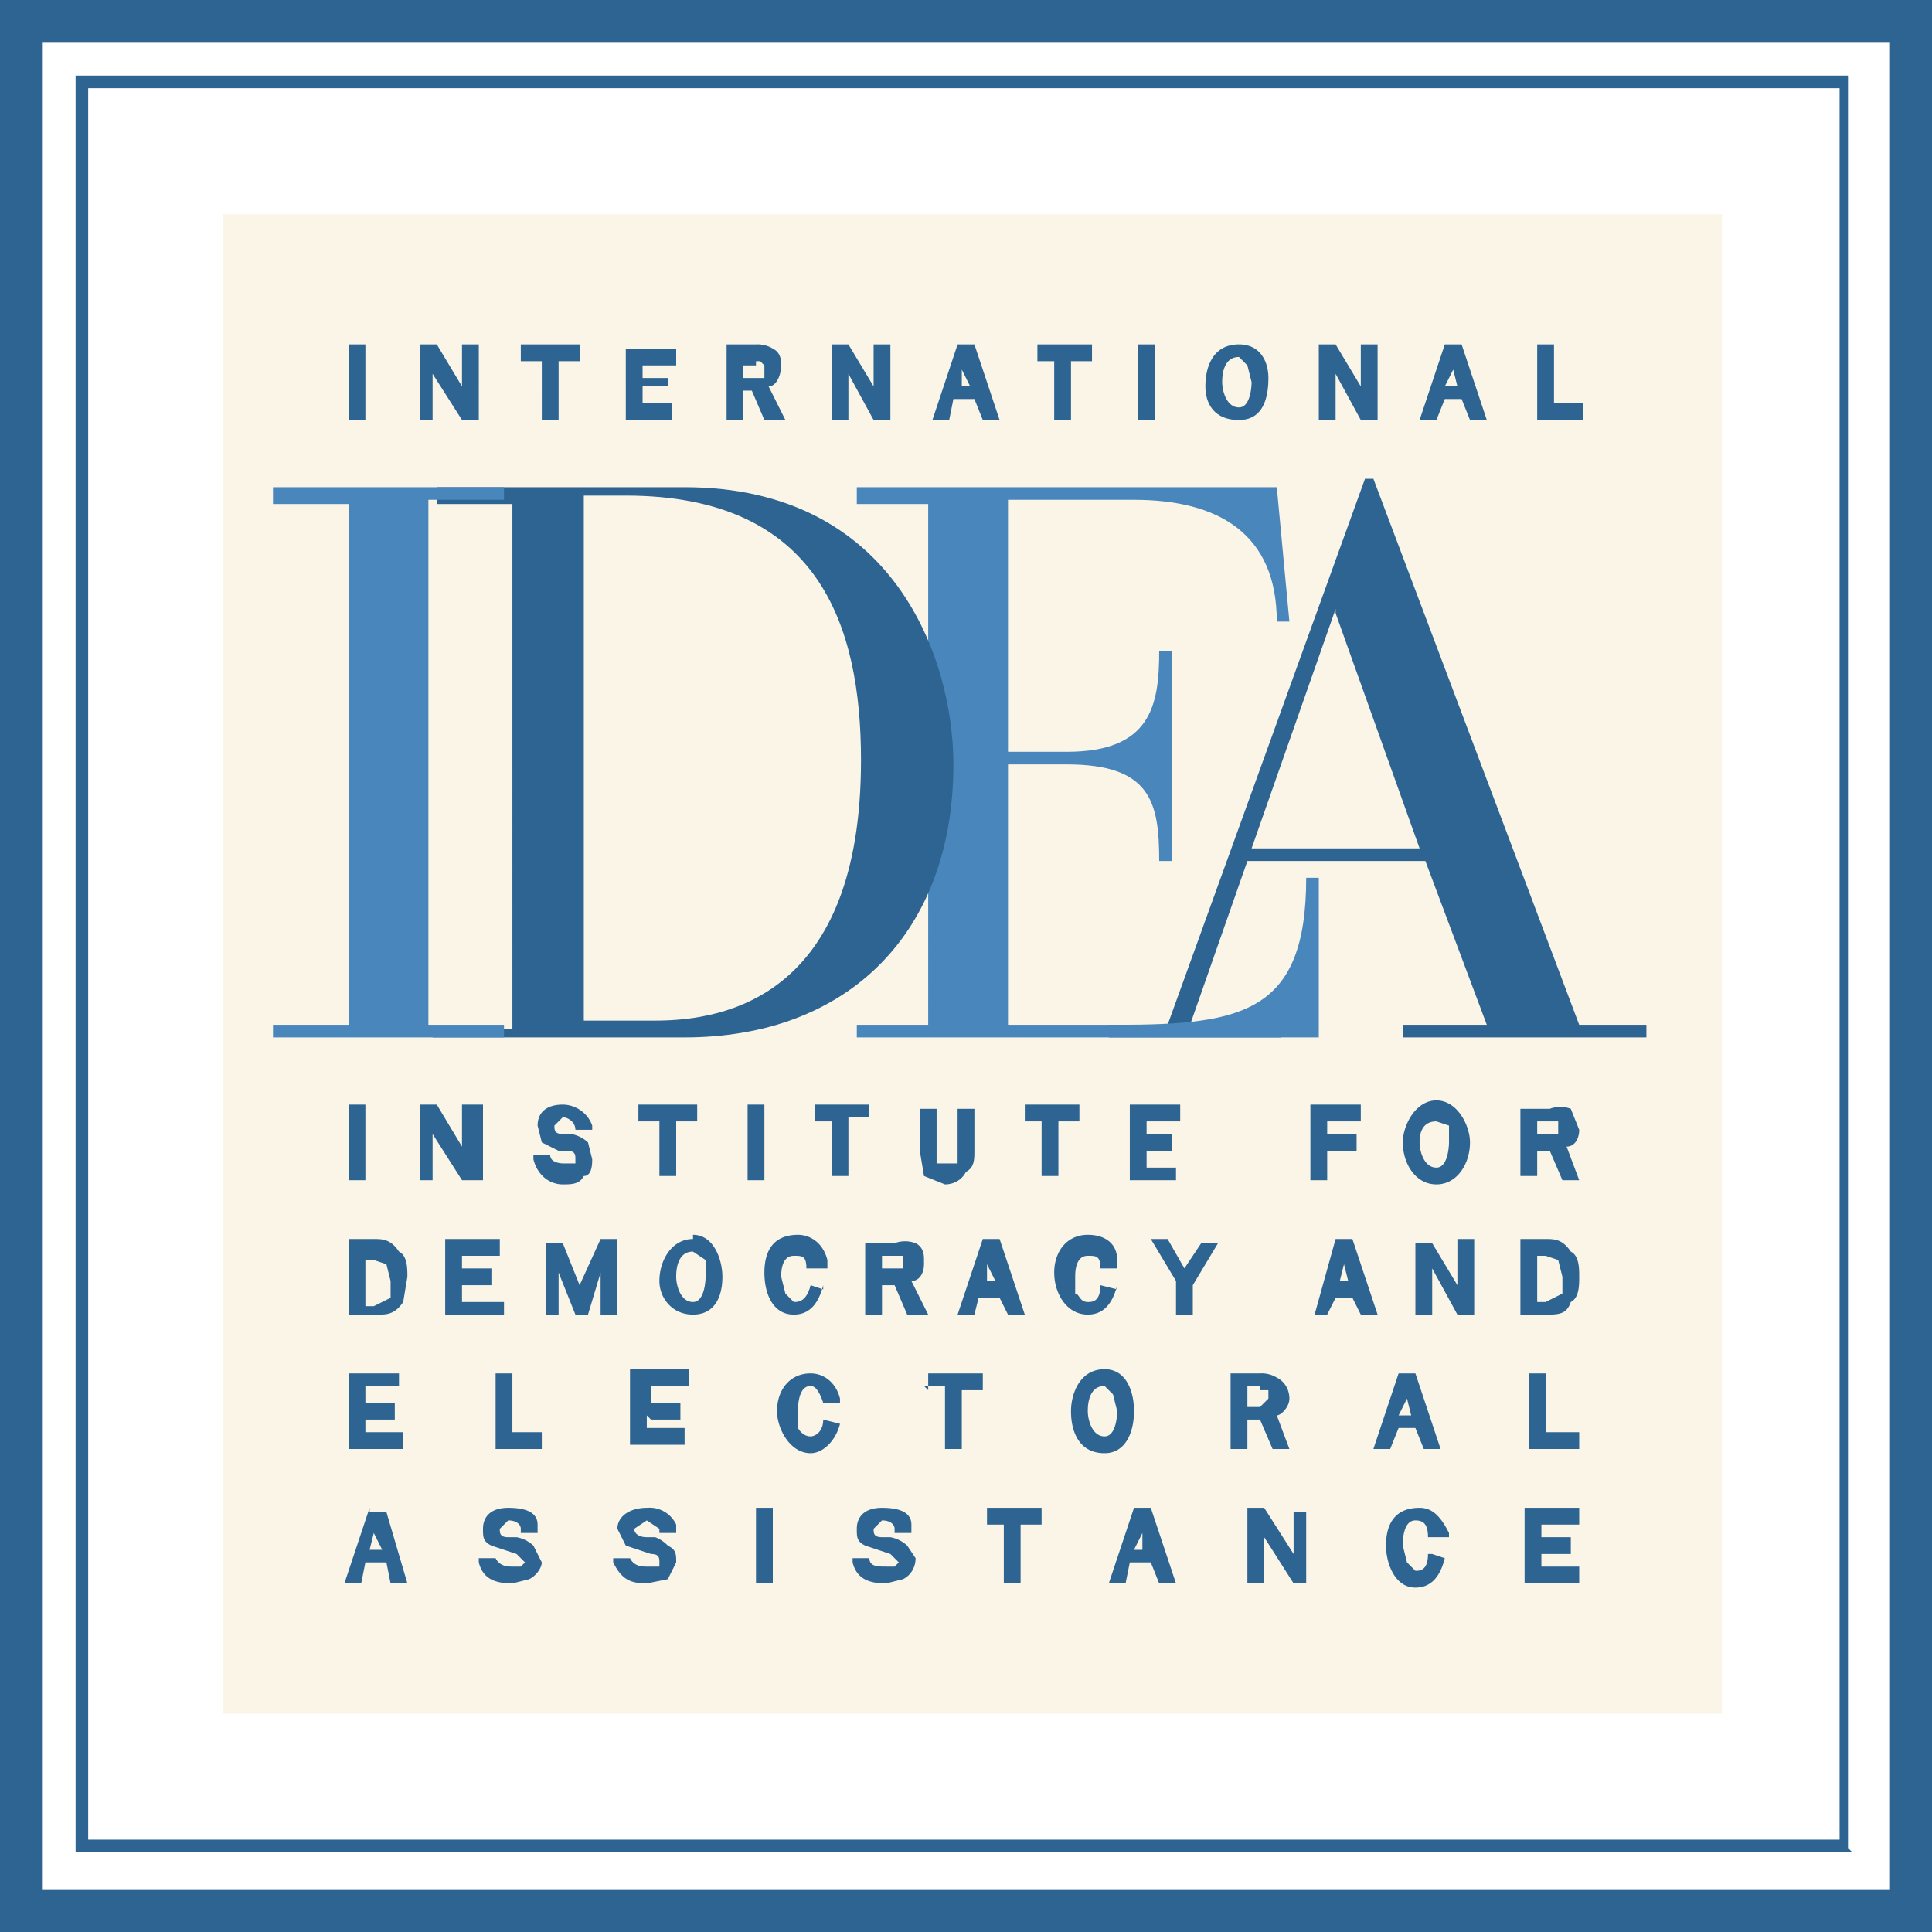 <svg xmlns="http://www.w3.org/2000/svg" width="46" height="46" fill="none">
  <rect width="100%" height="100%" fill="#333333" stroke="none"/>
  <path fill="#fff" d="M45.3.5H.5v45h44.8V.5Z" />
  <path fill="#2E6492" d="M1 1h44v44H1V1ZM0 46h46V0H0v46Z" />
  <path fill="#FBF5E7" d="M41 5.1H5.3v35.7H41V5.1Z" />
  <path fill="#2E6492" d="M34 20.5h-4.3l-1.4 4h2.2v.2h-4.1v-.3h1.4l4.7-13h.2l4.9 13h1.6v.3h-5.8v-.3h2l-1.5-4Zm-2.2-6-2 5.7h4l-2-5.6Z" />
  <path fill="#4986BC" d="M22 12h-1.6v-.4h10l.3 3.2h-.3c0-2.1-1.4-2.9-3.4-2.9h-3v6h1.4c2 0 2.2-1.1 2.2-2.4h.3v5h-.3c0-1.4-.2-2.3-2.2-2.3H24v6.2h2.6c3 0 4.5-.3 4.5-3.5h.3v3.8h-11v-.3h1.7V12Z" />
  <path fill="#2E6492" d="M12.2 12h-1.8v-.4h5.9c5 0 6.4 4.1 6.4 6.6 0 4-2.5 6.5-6.4 6.5h-6v-.2h1.9V11.9ZM14 24.3h1.6c1.7 0 4.9-.6 4.9-6.2 0-3.2-1-6.3-5.6-6.3h-1v12.5Z" />
  <path fill="#4986BC" d="M8.3 12H6.5v-.4H12v.3h-1.8v12.5h1.8v.3H6.5v-.3h1.8V12Z" />
  <path fill="#2E6492" d="M44.1 44.1H1.8V1.8H44V44Zm-42-.3h41.7V2.1H2.1v41.7Z" />
  <path fill="#2E6492" d="M8.7 8.2h-.4V10h.4V8.2ZM10.3 8.9 11 10h.4V8.2H11v1l-.6-1H10V10h.3V9ZM12.9 10h.4V8.6h.5v-.4h-1.4v.4h.5V10ZM16.1 9.6h-.8v-.4h.6V9h-.6v-.3h.8v-.4h-1.2V10H16v-.4ZM18.2 10h.5l-.4-.8c.2 0 .3-.3.3-.5 0-.1 0-.3-.2-.4a.7.7 0 0 0-.4-.1h-.7V10h.4v-.7h.2l.3.7ZM18 8.6h.1l.1.1V9h-.5v-.3h.3ZM20.2 8.9l.6 1.1h.4V8.2h-.4v1l-.6-1h-.4V10h.4V9ZM22.7 9.5h.5l.2.5h.4l-.6-1.8h-.4l-.6 1.8h.4l.1-.5Zm.2-.3v-.4l.2.4h-.2ZM25.1 10h.4V8.6h.5v-.4h-1.3v.4h.4V10ZM27.5 8.2h-.4V10h.4V8.2ZM29.5 10c.5 0 .7-.4.7-1 0-.4-.2-.8-.7-.8-.6 0-.8.5-.8 1 0 .4.2.8.8.8Zm.2-1.3.1.4s0 .6-.3.6-.4-.4-.4-.6c0-.1 0-.6.4-.6l.2.2ZM31.8 8.9l.6 1.1h.4V8.2h-.4v1l-.6-1h-.4V10h.4V9ZM34.4 8.2l-.6 1.8h.4l.2-.5h.4l.2.5h.4l-.6-1.8h-.4Zm0 1 .2-.4.1.4h-.2ZM37.6 9.6H37V8.2h-.4V10h1.1v-.4ZM8.7 26.3h-.4v1.8h.4v-1.8ZM11.5 28.1v-1.8H11v1l-.6-1H10v1.8h.3V27l.7 1.1h.4ZM12.8 26.8l.1.4.4.2h.2c.2 0 .2.1.2.2v.1h-.3s-.3 0-.3-.2h-.4v.1c.1.4.4.6.7.6.2 0 .4 0 .5-.2.2 0 .2-.3.2-.4l-.1-.4a.8.8 0 0 0-.4-.2h-.2c-.2 0-.2-.1-.2-.2l.2-.2c.1 0 .3.1.3.3h.4v-.1c-.1-.3-.4-.5-.7-.5-.4 0-.6.2-.6.5ZM16.1 28.1v-1.4h.5v-.4h-1.4v.4h.5V28h.4ZM18.2 26.3h-.4v1.8h.4v-1.8ZM20.7 26.3h-1.3v.4h.4V28h.4v-1.4h.5v-.4ZM22.5 28.2c.2 0 .4-.1.5-.3.2-.1.2-.3.2-.5v-1h-.4v1.3h-.5v-1.3h-.4v1l.1.6.5.2ZM25.2 28.1v-1.4h.5v-.4h-1.3v.4h.4V28h.4ZM28.1 27.8h-.8v-.4h.6V27h-.6v-.3h.8v-.4h-1.2v1.8H28v-.3ZM31.6 27.4h.7V27h-.7v-.3h.8v-.4h-1.2v1.8h.4v-.7ZM34.2 28.2c.5 0 .8-.5.8-1 0-.4-.3-1-.8-1s-.8.6-.8 1c0 .5.3 1 .8 1Zm.3-1.4v.4s0 .6-.3.6-.4-.4-.4-.6c0-.1 0-.5.4-.5l.3.1ZM36.6 27.4h.3l.3.7h.4l-.3-.8c.2 0 .3-.2.3-.4l-.2-.5a.7.7 0 0 0-.5 0h-.7V28h.4v-.7Zm.3-.7h.2V27h-.5v-.3h.3ZM9.6 31l.1-.6c0-.2 0-.5-.2-.6-.2-.3-.4-.3-.6-.3h-.6v1.8H9c.2 0 .4 0 .6-.3ZM8.9 30l.3.1.1.4v.4l-.4.2h-.2v-1.1h.2ZM12 31H11v-.4h.7v-.4h-.7v-.3h.9v-.4h-1.3v1.8H12V31ZM14.7 31.3v-1.8h-.4l-.5 1.1-.4-1H13v1.7h.3v-1l.4 1h.3l.3-1v1h.4ZM16.5 29.5c-.5 0-.8.5-.8 1 0 .4.3.8.8.8s.7-.4.7-.9c0-.4-.2-1-.7-1Zm.3.5v.4s0 .6-.3.6-.4-.4-.4-.6c0-.1 0-.6.4-.6l.3.2ZM19.6 30.7l-.3-.1c-.1.4-.3.4-.4.4l-.2-.2-.1-.4c0-.1 0-.5.3-.5.2 0 .3 0 .3.3h.5V30c-.1-.4-.4-.6-.7-.6-.6 0-.8.4-.8.9s.2 1 .7 1c.4 0 .6-.3.7-.7ZM22 30c0-.1 0-.3-.2-.4a.7.7 0 0 0-.5 0h-.7v1.7h.4v-.7h.3l.3.7h.5l-.4-.8c.2 0 .3-.2.3-.4Zm-1-.1h.5V30.2H21V30ZM22.8 31.3h.4l.1-.4h.5l.2.4h.4l-.6-1.8h-.4l-.6 1.8Zm.7-.8v-.4l.2.4h-.2ZM26.6 30.7l-.4-.1c0 .4-.2.4-.3.4-.2 0-.2-.2-.3-.2v-.4c0-.1 0-.5.3-.5.2 0 .3 0 .3.3h.4V30c0-.4-.3-.6-.7-.6-.5 0-.8.4-.8.9s.3 1 .8 1c.4 0 .6-.3.7-.7ZM28.2 30.2l-.4-.7h-.4l.6 1v.8h.4v-.7l.6-1h-.4l-.4.6ZM32.2 29.5h-.4l-.5 1.8h.3l.2-.4h.4l.2.4h.4l-.6-1.8Zm-.3 1 .1-.4.1.4H32ZM34.7 30.6l-.6-1h-.4v1.7h.4v-1.1l.6 1.1h.4v-1.8h-.4v1ZM36.8 29.5h-.6v1.8h.6c.3 0 .5 0 .6-.3.2-.1.2-.4.2-.6 0-.2 0-.5-.2-.6-.2-.3-.4-.3-.6-.3Zm-.2 1.5v-1.1h.2l.3.1.1.4v.4l-.4.2h-.2ZM9.5 33v-.3H8.3v1.8h1.3v-.4h-.9v-.3h.7v-.4h-.7V33h.8ZM12.2 32.7h-.4v1.8h1.1v-.4h-.7v-1.4ZM15.5 33.8h.7v-.4h-.7V33h.9v-.4H15v1.8h1.3v-.4h-.9v-.3ZM19.6 33.8c0 .3-.2.4-.3.4-.2 0-.3-.2-.3-.2v-.4c0-.1 0-.6.3-.6.1 0 .2.1.3.4h.4v-.1c-.1-.4-.4-.6-.7-.6-.5 0-.8.4-.8.9 0 .4.3 1 .8 1 .3 0 .6-.3.7-.7l-.4-.1ZM22 33h.5v1.5h.4v-1.4h.5v-.4h-1.3v.4ZM27 33.6c0-.5-.2-1-.7-1-.6 0-.8.6-.8 1 0 .5.2 1 .8 1 .5 0 .7-.5.7-1Zm-.5-.4.1.4s0 .6-.3.6-.4-.4-.4-.6c0-.1 0-.6.4-.6l.2.2ZM30.3 34.5h.4l-.3-.8c.1 0 .3-.2.3-.4s-.1-.4-.3-.5a.7.7 0 0 0-.4-.1h-.7v1.8h.4v-.7h.3l.3.7Zm-.3-1.4h.2v.2l-.2.2h-.3V33h.3ZM33.3 34h.4l.2.5h.4l-.6-1.8h-.4l-.6 1.8h.4l.2-.5Zm0-.3.2-.4.1.4h-.2ZM36.8 32.7h-.4v1.8h1.2v-.4h-.8v-1.4ZM8.8 35.9l-.6 1.8h.4l.1-.5h.5l.1.5h.4L9.2 36h-.4Zm0 1 .1-.4.2.4h-.3ZM12.3 36.6h-.2c-.2 0-.2-.1-.2-.2l.2-.2c.2 0 .3.1.3.2v.1h.4v-.2c0-.3-.3-.4-.7-.4-.4 0-.6.2-.6.5 0 .2 0 .3.2.4l.3.1.3.1.2.2-.1.1h-.2c-.1 0-.3 0-.4-.2h-.4v.1c.1.4.4.5.8.5l.4-.1c.2-.1.3-.3.3-.4l-.2-.4a.8.8 0 0 0-.4-.2ZM15.6 36.6h-.2c-.2 0-.3-.1-.3-.2l.3-.2.3.2v.1h.4v-.2a.7.7 0 0 0-.7-.4c-.4 0-.7.2-.7.5l.2.4.3.1.3.1c.2 0 .2.1.2.2v.1h-.3c-.1 0-.3 0-.4-.2h-.4v.1c.2.4.4.5.8.5l.5-.1.2-.4c0-.2 0-.3-.2-.4a.8.8 0 0 0-.3-.2ZM18.4 35.9H18v1.8h.4V36ZM21.2 36.6H21c-.2 0-.2-.1-.2-.2l.2-.2c.2 0 .3.1.3.2v.1h.4v-.2c0-.3-.3-.4-.7-.4-.4 0-.6.2-.6.5 0 .2 0 .3.2.4l.3.1.3.1.2.2-.1.1h-.2c-.2 0-.4 0-.4-.2h-.4v.1c.1.4.4.5.8.5l.4-.1c.2-.1.3-.3.3-.5l-.2-.3a.8.8 0 0 0-.4-.2ZM23.5 36.3h.4v1.4h.4v-1.4h.5v-.4h-1.3v.4ZM27 35.9l-.6 1.8h.4l.1-.5h.5l.2.5h.4l-.6-1.8H27Zm0 1 .2-.4v.4h-.1ZM30.8 37l-.7-1.1h-.4v1.8h.4v-1.1l.7 1.1h.3V36h-.3v1ZM34 37c0 .4-.2.4-.3.4l-.2-.2-.1-.4c0-.1 0-.6.3-.6.2 0 .3.1.3.4h.5v-.1c-.2-.4-.4-.6-.7-.6-.6 0-.8.4-.8.9 0 .4.2 1 .7 1 .4 0 .6-.3.7-.7l-.3-.1ZM36.7 37h.7v-.4h-.7v-.3h.9v-.4h-1.3v1.8h1.3v-.4h-.9V37Z" />
</svg>
